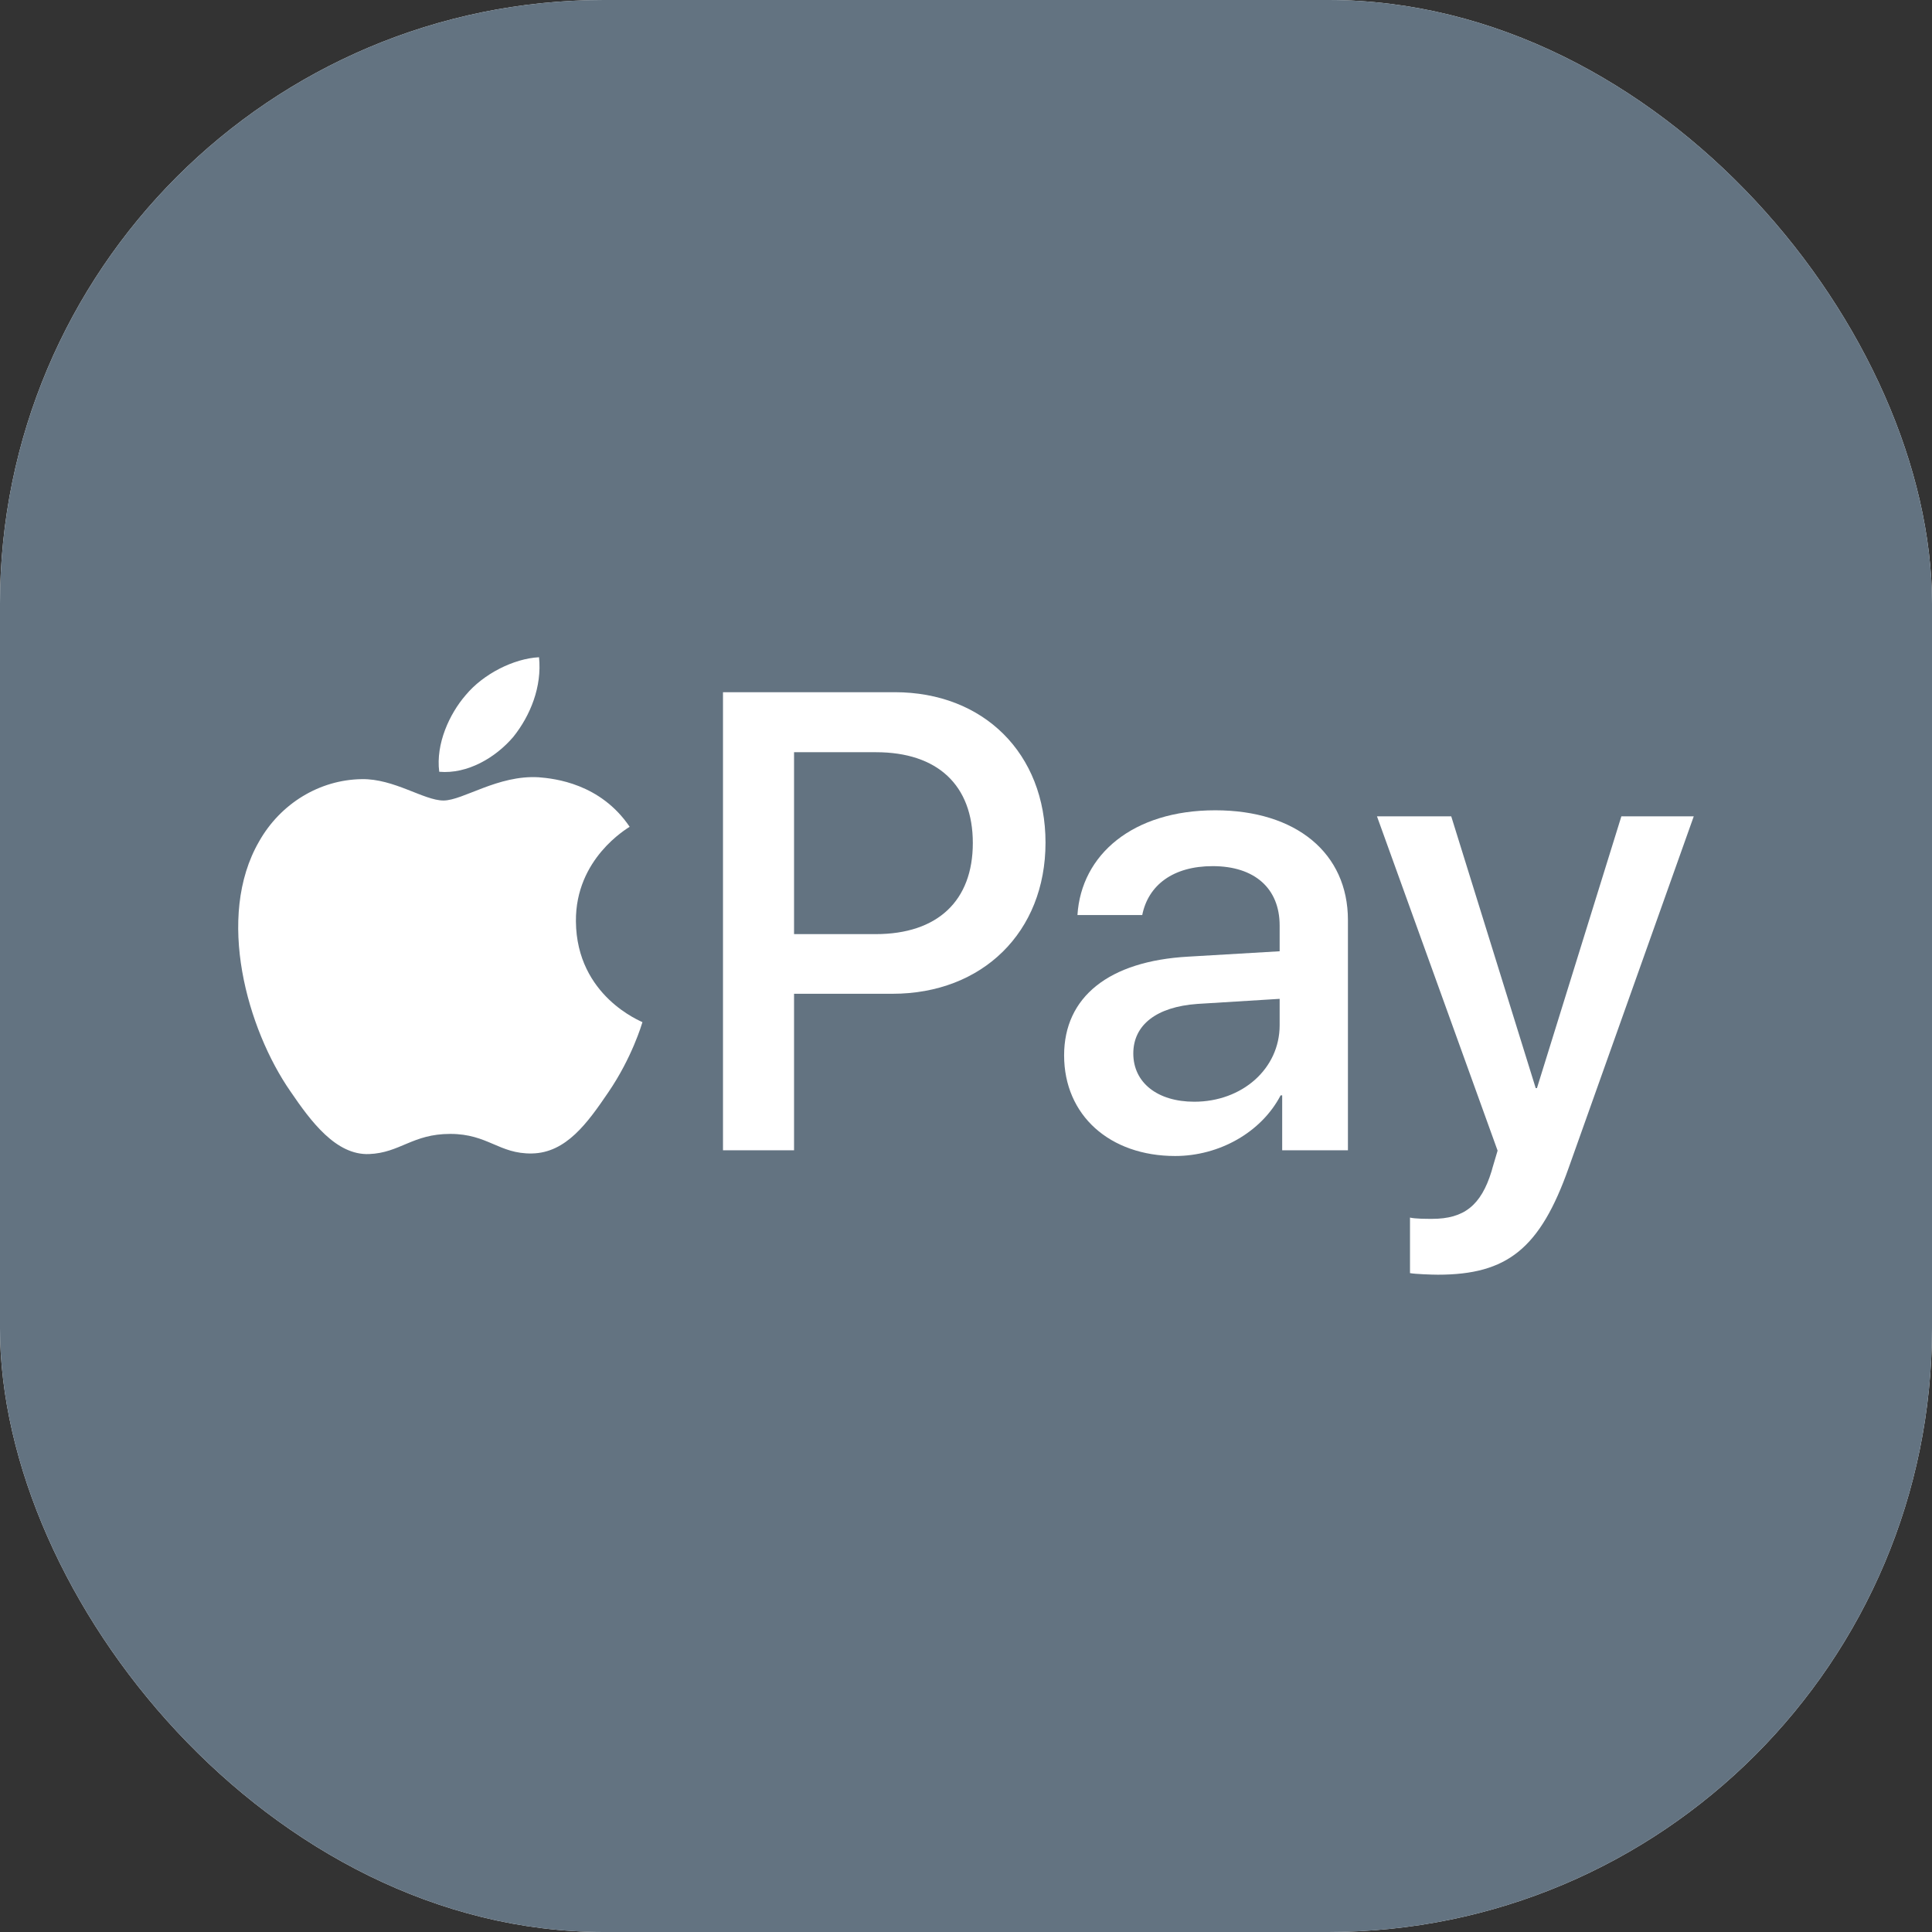 <svg width="32" height="32" viewBox="0 0 32 32" fill="none" xmlns="http://www.w3.org/2000/svg">
<rect x="0" y="0" width="32" height="32" fill="#333333" stroke="none"/>
<g clip-path="url(#clip0_1954_25097)">
<rect width="32" height="32" rx="10" fill="#F4F6F8"/>
<g clip-path="url(#clip1_1954_25097)">
<path d="M28.542 32H3.458C1.548 32 0 30.452 0 28.542V3.458C0 1.548 1.548 0 3.458 0H28.542C30.452 0 32 1.548 32 3.458V28.542C32 30.452 30.452 32 28.542 32Z" fill="#637381"/>
<path d="M8.502 12.205C8.786 11.85 8.978 11.373 8.928 10.886C8.512 10.907 8.005 11.16 7.711 11.516C7.448 11.82 7.215 12.317 7.275 12.783C7.742 12.824 8.208 12.55 8.502 12.205Z" fill="white"/>
<path d="M8.922 12.874C8.245 12.834 7.669 13.259 7.345 13.259C7.022 13.259 6.526 12.895 5.991 12.905C5.293 12.915 4.646 13.309 4.292 13.936C3.565 15.191 4.1 17.052 4.808 18.073C5.152 18.579 5.566 19.135 6.112 19.115C6.628 19.095 6.83 18.781 7.457 18.781C8.083 18.781 8.265 19.115 8.811 19.105C9.377 19.095 9.731 18.599 10.075 18.093C10.469 17.517 10.631 16.961 10.641 16.93C10.631 16.92 9.549 16.505 9.539 15.261C9.529 14.22 10.388 13.724 10.429 13.694C9.943 12.976 9.185 12.895 8.922 12.874Z" fill="white"/>
<path d="M14.819 11.465C16.292 11.465 17.317 12.48 17.317 13.957C17.317 15.44 16.271 16.46 14.782 16.46H13.152V19.052H11.975V11.465H14.819ZM13.152 15.472H14.504C15.529 15.472 16.113 14.92 16.113 13.963C16.113 13.005 15.529 12.459 14.509 12.459H13.152V15.472Z" fill="white"/>
<path d="M17.625 17.48C17.625 16.513 18.366 15.918 19.681 15.845L21.195 15.756V15.33C21.195 14.714 20.78 14.346 20.086 14.346C19.428 14.346 19.018 14.662 18.919 15.156H17.846C17.909 14.157 18.761 13.421 20.128 13.421C21.469 13.421 22.326 14.131 22.326 15.24V19.052H21.237V18.143H21.211C20.89 18.758 20.191 19.147 19.465 19.147C18.382 19.147 17.625 18.474 17.625 17.48ZM21.195 16.981V16.544L19.833 16.628C19.155 16.676 18.771 16.976 18.771 17.449C18.771 17.932 19.171 18.248 19.781 18.248C20.575 18.248 21.195 17.701 21.195 16.981Z" fill="white"/>
<path d="M23.354 21.087V20.167C23.438 20.188 23.627 20.188 23.721 20.188C24.247 20.188 24.531 19.967 24.705 19.399C24.705 19.389 24.805 19.063 24.805 19.058L22.807 13.521H24.037L25.436 18.022H25.457L26.855 13.521H28.054L25.983 19.341C25.509 20.682 24.963 21.113 23.816 21.113C23.721 21.113 23.438 21.103 23.354 21.087Z" fill="white"/>
</g>
</g>
<defs>
<clipPath id="clip0_1954_25097">
<rect width="32" height="32" rx="10" fill="white"/>
</clipPath>
<clipPath id="clip1_1954_25097">
<rect width="32" height="32" fill="white"/>
</clipPath>
</defs>
</svg>
